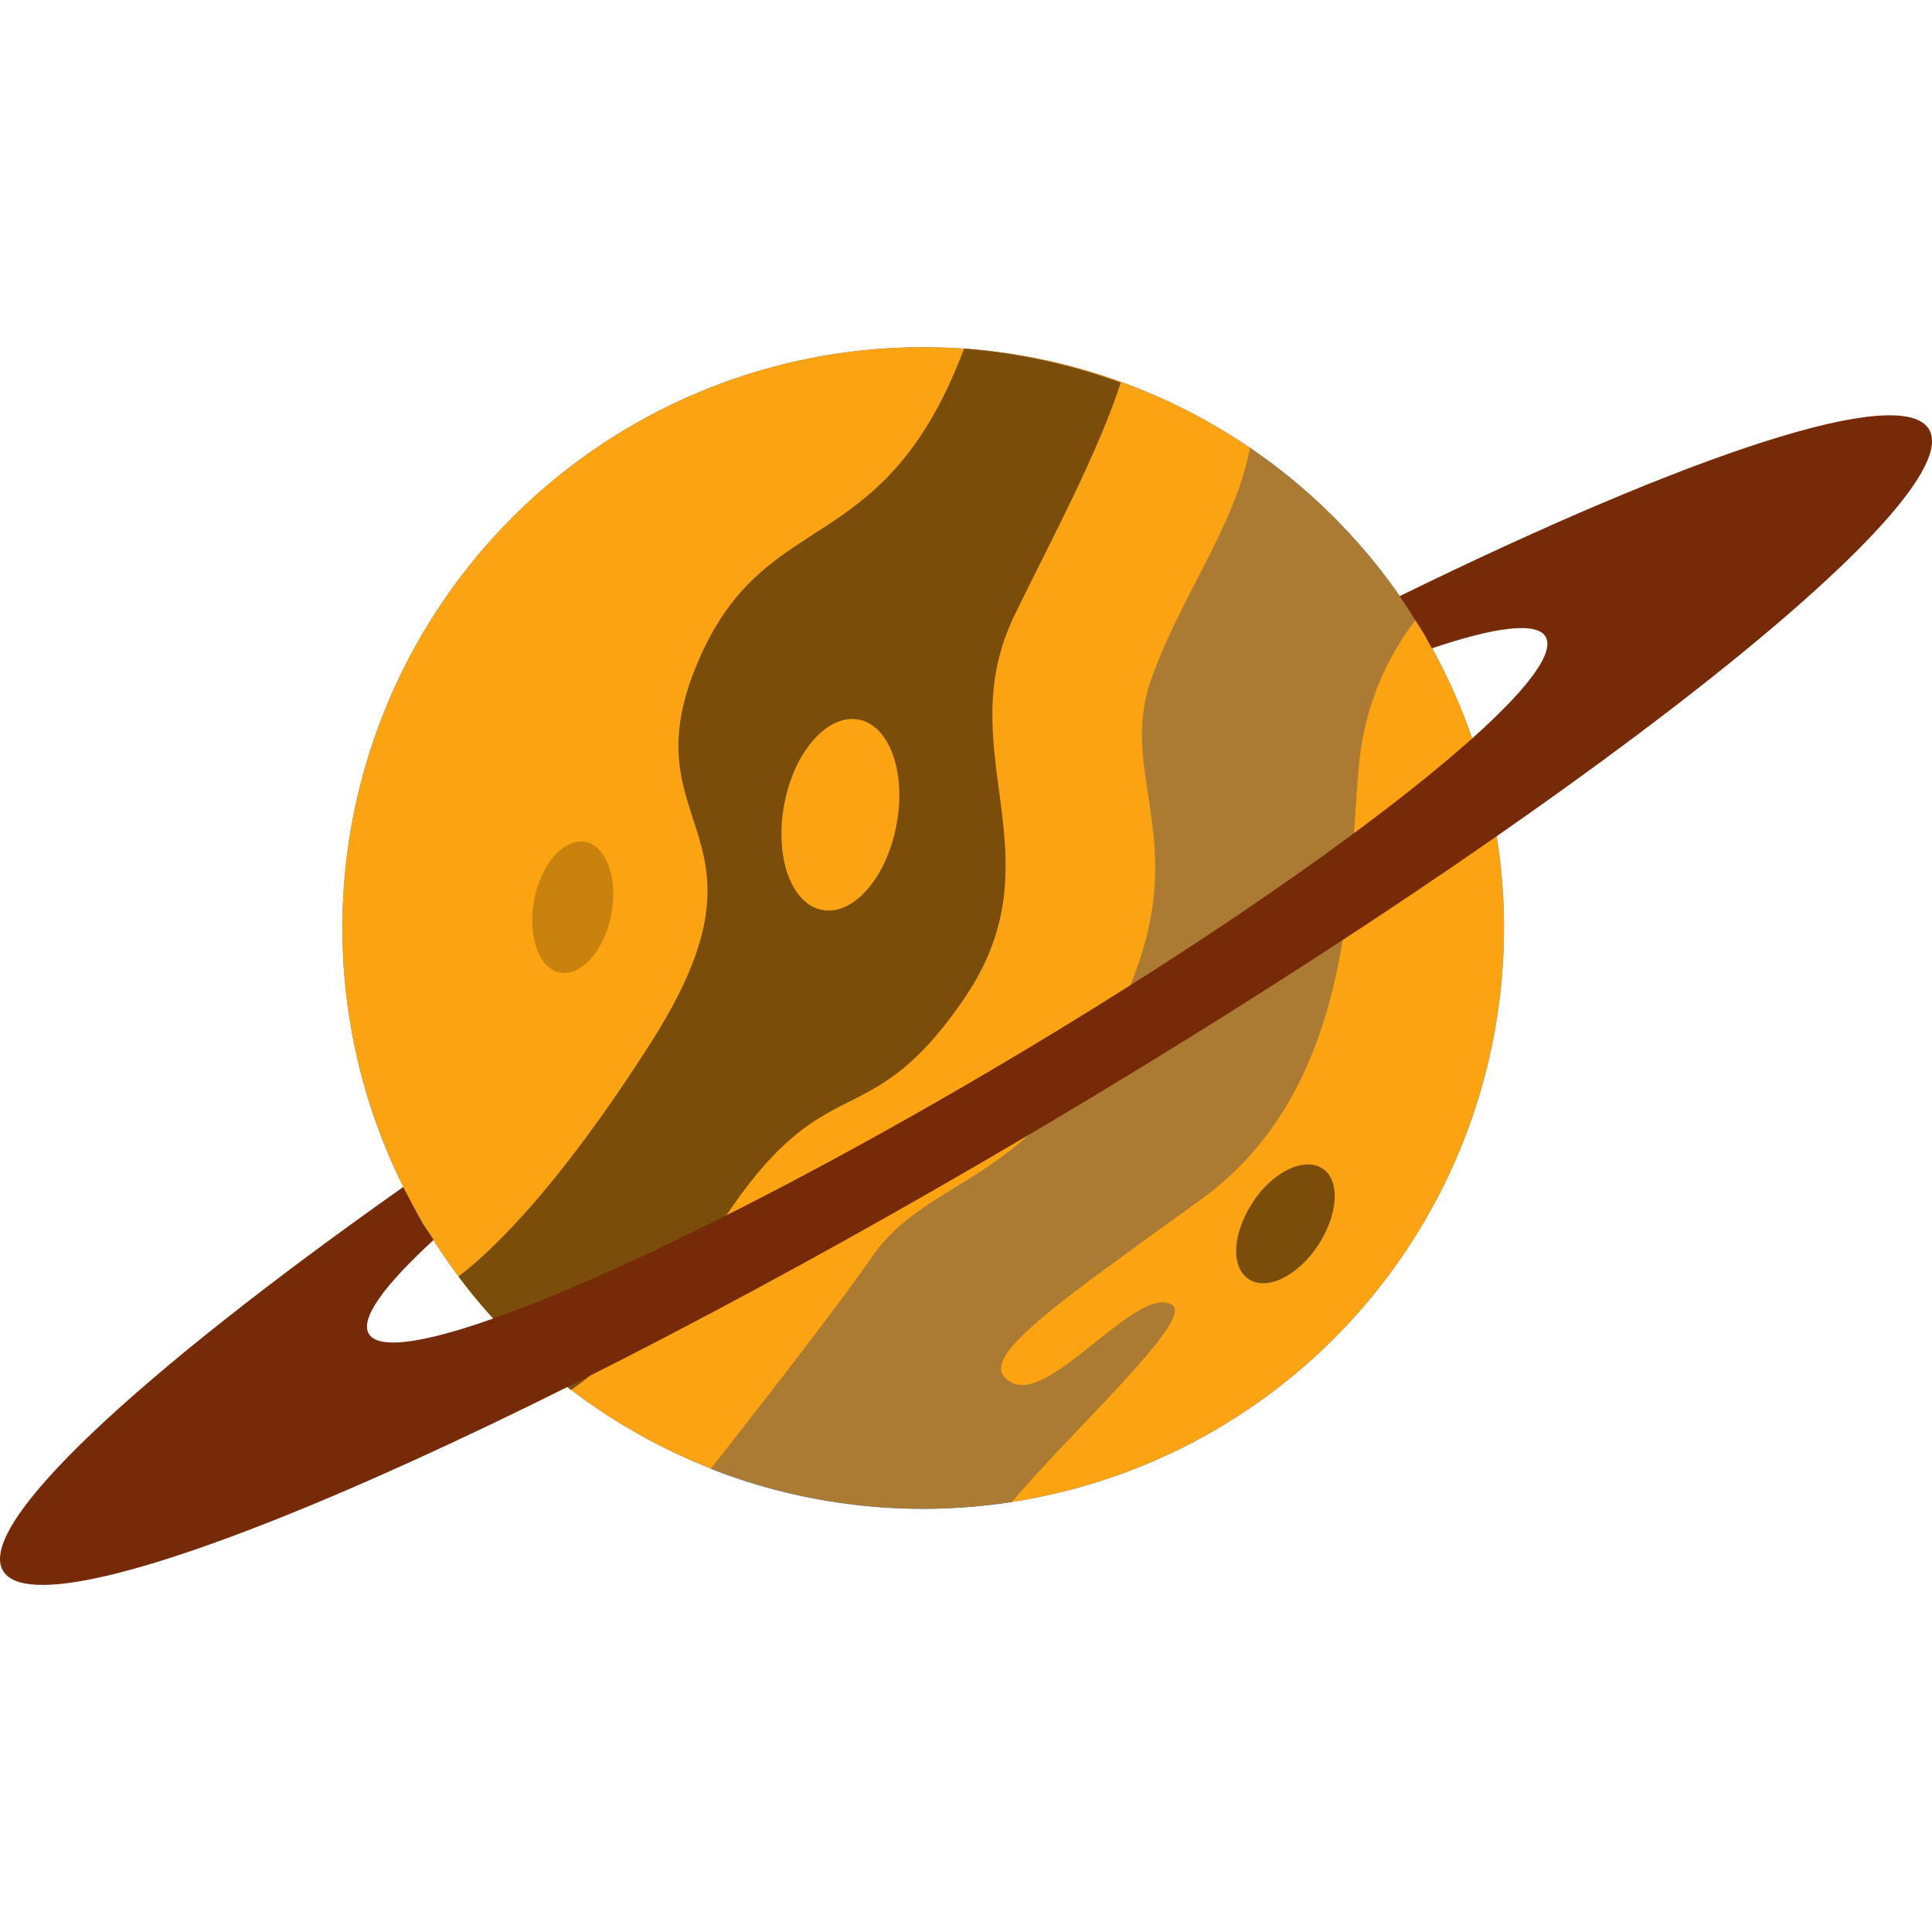 <svg id="Camada_1" data-name="Camada 1" xmlns="http://www.w3.org/2000/svg" viewBox="0 0 1080 1080"><defs><style>.cls-1,.cls-3{fill:#407bff;}.cls-2{fill:#fca311;}.cls-3,.cls-4{opacity:0.2;isolation:isolate;}.cls-5{fill:#7a4d0a;}.cls-6{fill:#772a08;}</style></defs><circle class="cls-1" cx="516.07" cy="518.73" r="324.67"/><circle class="cls-2" cx="516.07" cy="518.73" r="324.67"/><path class="cls-3" d="M698.73,250.27c-7.9,42.91-38.28,82.39-54.93,128.73-20.68,57.59,27.9,94.41-20,189.33s-104.37,88.4-136.12,134c-22,31.41-65.74,87.46-90.46,118.87a324.89,324.89,0,0,0,168.39,18.45c35.61-42,103-103,89.34-110.37-19.74-10.9-67.46,55.1-89.34,43.6s17.16-38.37,105.56-102.22,82.31-182.89,88.74-245.2a155.67,155.67,0,0,1,31.33-78.78A322.51,322.51,0,0,0,698.73,250.27Z"/><path class="cls-4" d="M698.73,250.27c-7.9,42.91-38.28,82.39-54.93,128.73-20.68,57.59,27.9,94.41-20,189.33s-104.37,88.4-136.12,134c-22,31.41-65.74,87.46-90.46,118.87a324.89,324.89,0,0,0,168.39,18.45c35.61-42,103-103,89.34-110.37-19.74-10.9-67.46,55.1-89.34,43.6s17.16-38.37,105.56-102.22,82.31-182.89,88.74-245.2a155.67,155.67,0,0,1,31.33-78.78A322.51,322.51,0,0,0,698.73,250.27Z"/><path class="cls-4" d="M327.11,470.58C339,472.81,345.57,491,341.7,511.26s-16.65,34.33-28.49,32.44S294.76,523.19,298.62,503,315.1,468.6,327.11,470.58Z"/><path class="cls-5" d="M538.93,194.91C493.44,315.49,427.36,280.73,389.76,371c-39.22,93.12,49.61,93.29-25.74,211.56-52.35,82.3-89.77,117.32-107.71,131a319.41,319.41,0,0,0,63,63.42c16.48-11.41,47.46-38.1,85.83-96.21,57.84-87.11,80-43.59,134-122.81s-9.19-138.09,28.23-214.56c21.29-43.6,46.26-90,59.14-129.51A326.39,326.39,0,0,0,538.93,194.91ZM501.08,461.39c-5.58,29.44-24.12,50.55-41.45,47.29s-26.78-29.78-21.2-59.22S462.63,399,480,402.26,506.74,432,501.08,461.39Z"/><path class="cls-5" d="M739.41,653.3c10,6.78,8.58,25.74-2.66,42.91s-28.92,25.74-39,18.62-8.59-25.75,2.66-42.91S729.37,646.52,739.41,653.3Z"/><path class="cls-6" d="M782.41,333.26c4.46,6.52,8.58,13.13,13,20.08,1.8,3,3.34,6.1,5,9.1,35.53-12,58.53-15,63.59-6.52,14.16,24-121.53,130.71-303.13,238.33S220.69,769.67,206.19,745.64c-5.07-8.58,8.58-27.12,36.22-52.52-1.81-2.92-3.87-5.75-5.67-8.58-4-7-7.72-14-11.33-21C77.11,768.21-13.61,852.32,1.67,878.07,25,917.38,284.89,806.4,582.18,630.21S1101.59,279.28,1078.33,240C1063,214.31,945.56,253.36,782.41,333.26Z"/></svg>